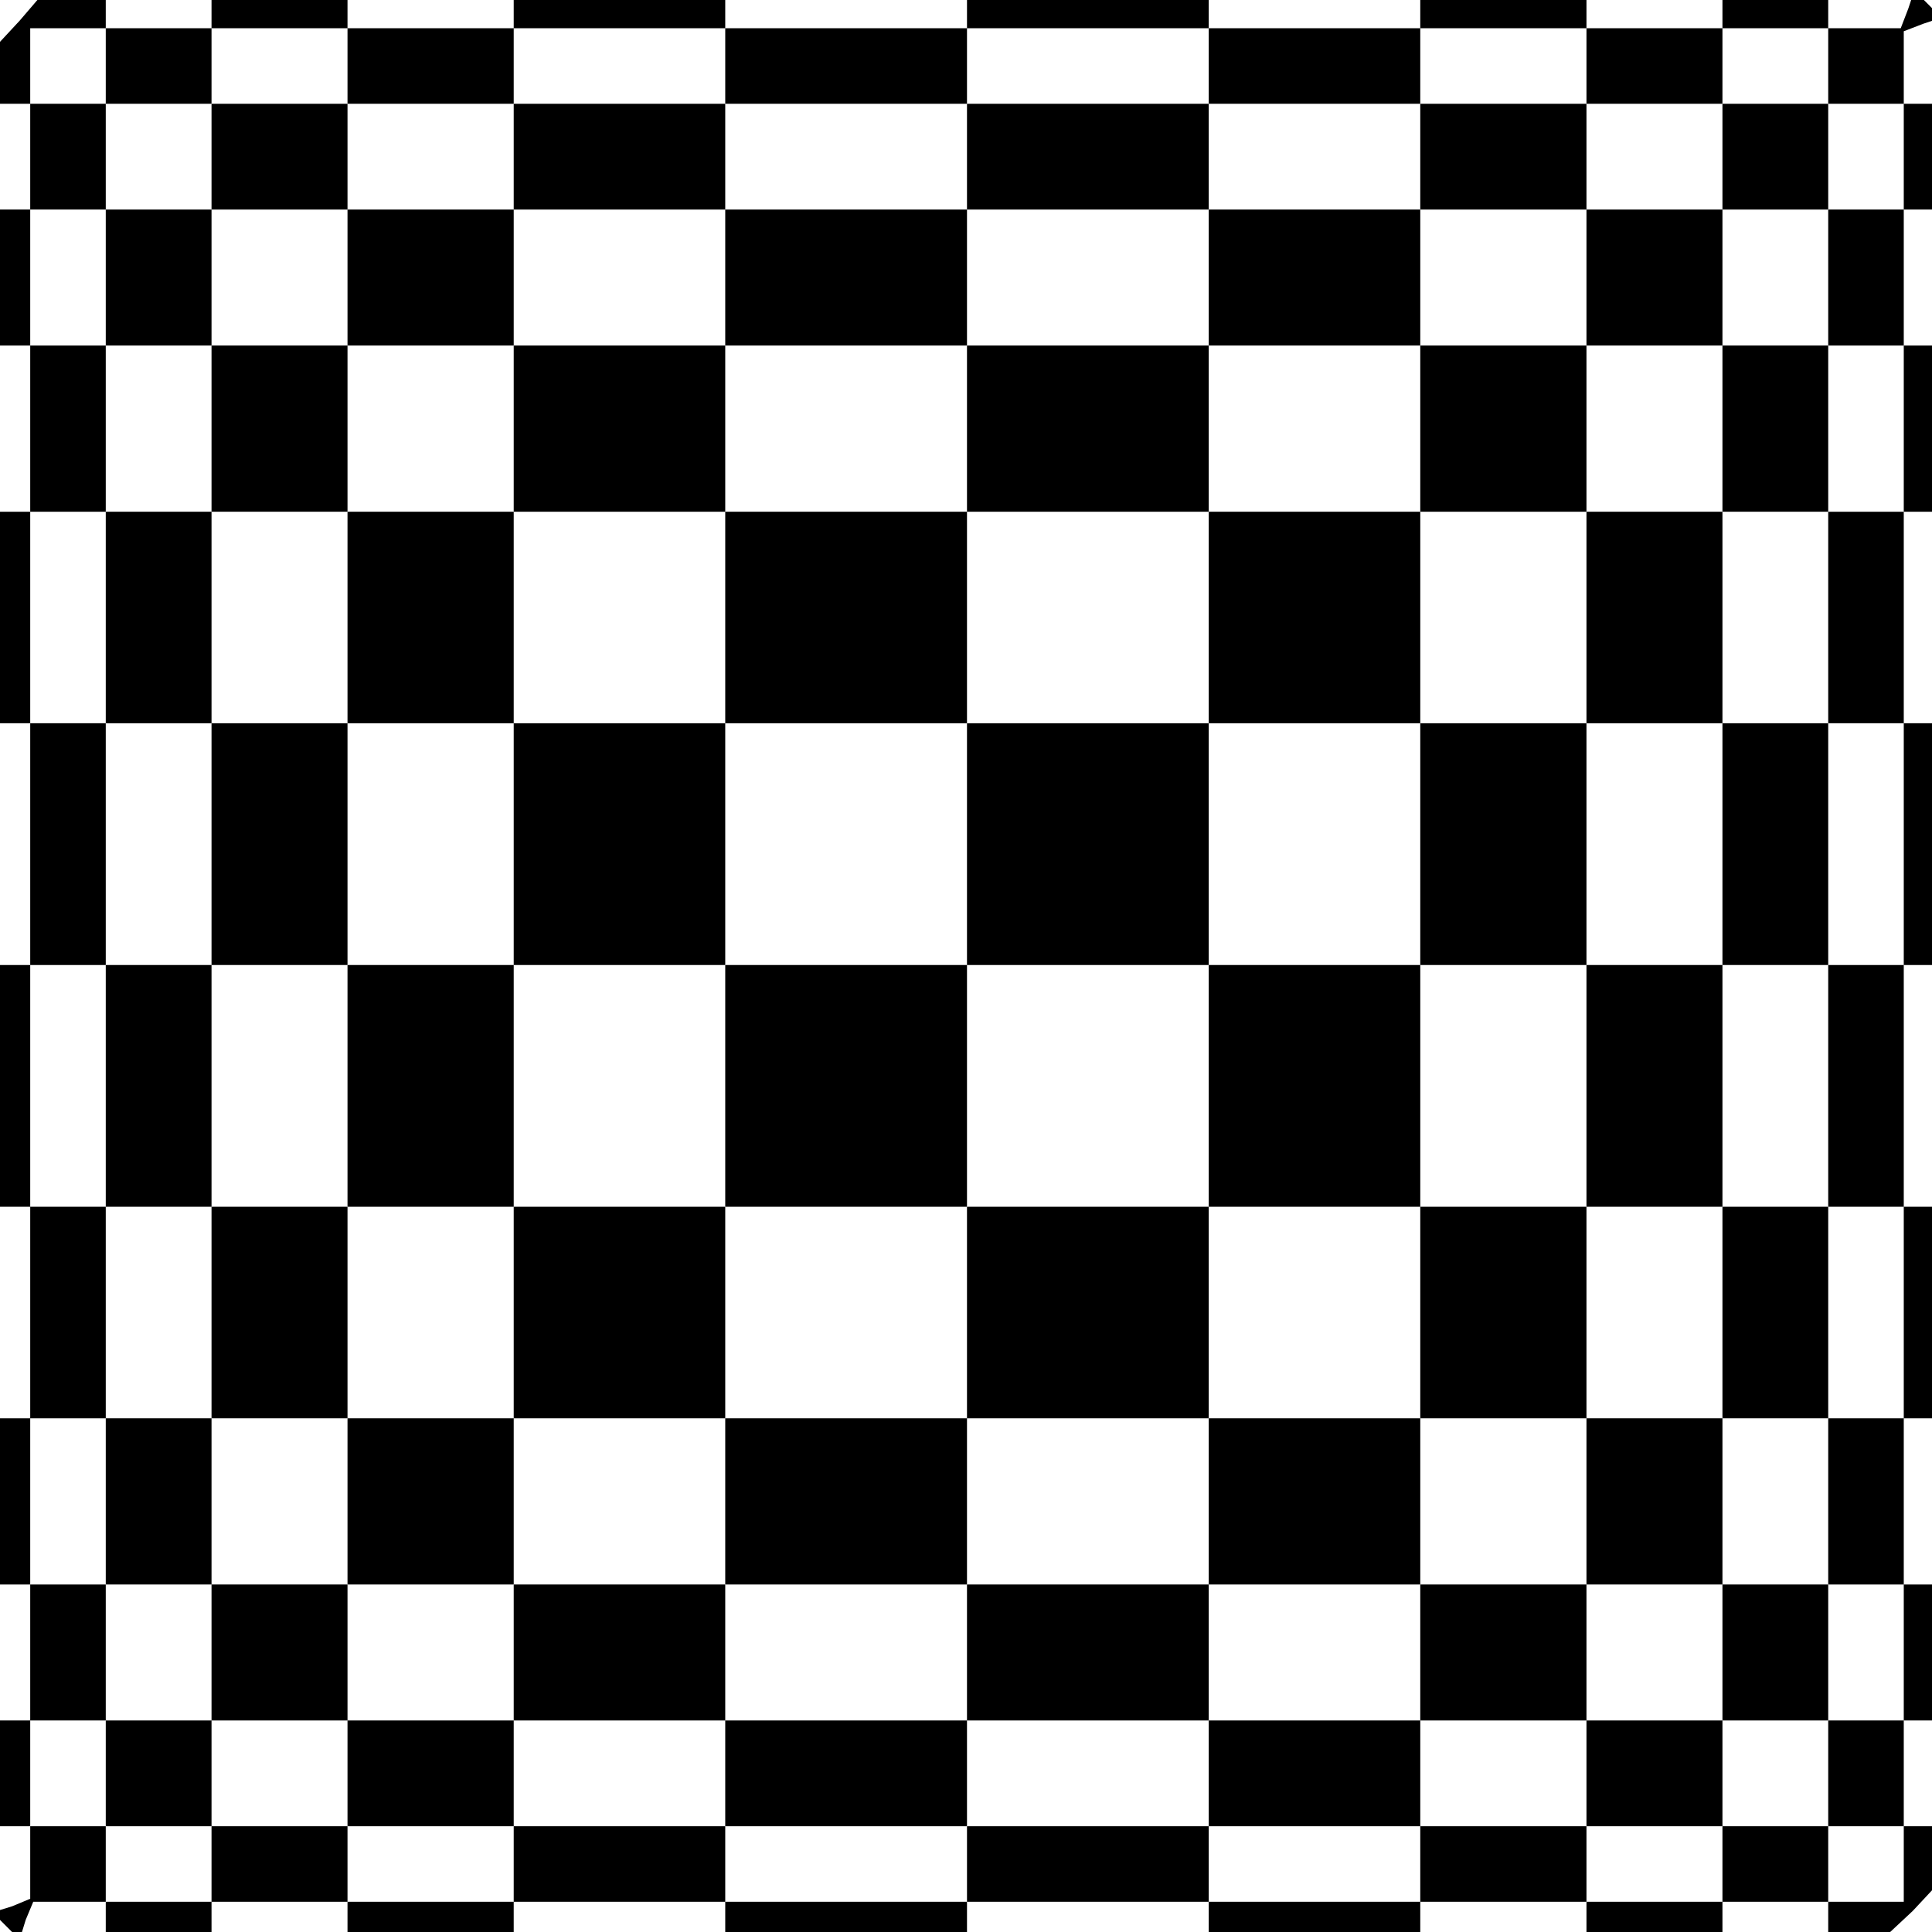<?xml version="1.0" standalone="no"?>
<!DOCTYPE svg PUBLIC "-//W3C//DTD SVG 20010904//EN"
 "http://www.w3.org/TR/2001/REC-SVG-20010904/DTD/svg10.dtd">
<svg version="1.0" xmlns="http://www.w3.org/2000/svg"
 width="468pt" height="468pt" viewBox="0 0 468 468"
 preserveAspectRatio="xMidYMid meet">
<g transform="translate(0,468) scale(0.366,-0.366)"
fill="#000000" stroke="none">
<path d="M13 1265 l-13 -14 0 -21 0 -20 10 0 10 0 0 -35 0 -35 -10 0 -10 0 0
-45 0 -45 10 0 10 0 0 -55 0 -55 -10 0 -10 0 0 -70 0 -70 10 0 10 0 0 -80 0
-80 -10 0 -10 0 0 -80 0 -80 10 0 10 0 0 -70 0 -70 -10 0 -10 0 0 -55 0 -55
10 0 10 0 0 -45 0 -45 -10 0 -10 0 0 -35 0 -35 10 0 10 0 0 -24 0 -24 -12 -5
-13 -4 9 -9 9 -9 4 13 5 12 24 0 24 0 0 -10 0 -10 35 0 35 0 0 10 0 10 45 0
45 0 0 -10 0 -10 55 0 55 0 0 10 0 10 70 0 70 0 0 -10 0 -10 80 0 80 0 0 10 0
10 80 0 80 0 0 -10 0 -10 70 0 70 0 0 10 0 10 55 0 55 0 0 -10 0 -10 45 0 45
0 0 10 0 10 35 0 35 0 0 -10 0 -10 21 0 20 0 15 14 14 15 0 20 0 21 -10 0 -10
0 0 35 0 35 10 0 10 0 0 45 0 45 -10 0 -10 0 0 55 0 55 10 0 10 0 0 70 0 70
-10 0 -10 0 0 80 0 80 10 0 10 0 0 80 0 80 -10 0 -10 0 0 70 0 70 10 0 10 0 0
55 0 55 -10 0 -10 0 0 45 0 45 10 0 10 0 0 35 0 35 -10 0 -10 0 0 24 0 24 13
5 12 4 -9 9 -9 9 -4 -12 -5 -13 -24 0 -24 0 0 10 0 10 -35 0 -35 0 0 -10 0
-10 -45 0 -45 0 0 10 0 10 -55 0 -55 0 0 -10 0 -10 -70 0 -70 0 0 10 0 10 -80
0 -80 0 0 -10 0 -10 -80 0 -80 0 0 10 0 10 -70 0 -70 0 0 -10 0 -10 -55 0 -55
0 0 10 0 10 -45 0 -45 0 0 -10 0 -10 -35 0 -35 0 0 10 0 10 -22 0 -23 -1 -12
-14z m57 -30 l0 -25 35 0 35 0 0 25 0 25 45 0 45 0 0 -25 0 -25 55 0 55 0 0
25 0 25 70 0 70 0 0 -25 0 -25 80 0 80 0 0 25 0 25 80 0 80 0 0 -25 0 -25 70
0 70 0 0 25 0 25 55 0 55 0 0 -25 0 -25 45 0 45 0 0 25 0 25 35 0 35 0 0 -25
0 -25 25 0 25 0 0 -35 0 -35 -25 0 -25 0 0 -45 0 -45 25 0 25 0 0 -55 0 -55
-25 0 -25 0 0 -70 0 -70 25 0 25 0 0 -80 0 -80 -25 0 -25 0 0 -80 0 -80 25 0
25 0 0 -70 0 -70 -25 0 -25 0 0 -55 0 -55 25 0 25 0 0 -45 0 -45 -25 0 -25 0
0 -35 0 -35 25 0 25 0 0 -25 0 -25 -25 0 -25 0 0 25 0 25 -35 0 -35 0 0 -25 0
-25 -45 0 -45 0 0 25 0 25 -55 0 -55 0 0 -25 0 -25 -70 0 -70 0 0 25 0 25 -80
0 -80 0 0 -25 0 -25 -80 0 -80 0 0 25 0 25 -70 0 -70 0 0 -25 0 -25 -55 0 -55
0 0 25 0 25 -45 0 -45 0 0 -25 0 -25 -35 0 -35 0 0 25 0 25 -25 0 -25 0 0 35
0 35 25 0 25 0 0 45 0 45 -25 0 -25 0 0 55 0 55 25 0 25 0 0 70 0 70 -25 0
-25 0 0 80 0 80 25 0 25 0 0 80 0 80 -25 0 -25 0 0 70 0 70 25 0 25 0 0 55 0
55 -25 0 -25 0 0 45 0 45 25 0 25 0 0 35 0 35 -25 0 -25 0 0 25 0 25 25 0 25
0 0 -25z"/>
<path d="M140 1175 l0 -35 -35 0 -35 0 0 -45 0 -45 35 0 35 0 0 -55 0 -55 -35
0 -35 0 0 -70 0 -70 35 0 35 0 0 -80 0 -80 -35 0 -35 0 0 -80 0 -80 35 0 35 0
0 -70 0 -70 -35 0 -35 0 0 -55 0 -55 35 0 35 0 0 -45 0 -45 -35 0 -35 0 0 -35
0 -35 35 0 35 0 0 35 0 35 45 0 45 0 0 -35 0 -35 55 0 55 0 0 35 0 35 70 0 70
0 0 -35 0 -35 80 0 80 0 0 35 0 35 80 0 80 0 0 -35 0 -35 70 0 70 0 0 35 0 35
55 0 55 0 0 -35 0 -35 45 0 45 0 0 35 0 35 35 0 35 0 0 45 0 45 -35 0 -35 0 0
55 0 55 35 0 35 0 0 70 0 70 -35 0 -35 0 0 80 0 80 35 0 35 0 0 80 0 80 -35 0
-35 0 0 70 0 70 35 0 35 0 0 55 0 55 -35 0 -35 0 0 45 0 45 35 0 35 0 0 35 0
35 -35 0 -35 0 0 -35 0 -35 -45 0 -45 0 0 35 0 35 -55 0 -55 0 0 -35 0 -35
-70 0 -70 0 0 35 0 35 -80 0 -80 0 0 -35 0 -35 -80 0 -80 0 0 35 0 35 -70 0
-70 0 0 -35 0 -35 -55 0 -55 0 0 35 0 35 -45 0 -45 0 0 -35z m90 -80 l0 -45
55 0 55 0 0 45 0 45 70 0 70 0 0 -45 0 -45 80 0 80 0 0 45 0 45 80 0 80 0 0
-45 0 -45 70 0 70 0 0 45 0 45 55 0 55 0 0 -45 0 -45 45 0 45 0 0 -55 0 -55
-45 0 -45 0 0 -70 0 -70 45 0 45 0 0 -80 0 -80 -45 0 -45 0 0 -80 0 -80 45 0
45 0 0 -70 0 -70 -45 0 -45 0 0 -55 0 -55 45 0 45 0 0 -45 0 -45 -45 0 -45 0
0 45 0 45 -55 0 -55 0 0 -45 0 -45 -70 0 -70 0 0 45 0 45 -80 0 -80 0 0 -45 0
-45 -80 0 -80 0 0 45 0 45 -70 0 -70 0 0 -45 0 -45 -55 0 -55 0 0 45 0 45 -45
0 -45 0 0 55 0 55 45 0 45 0 0 70 0 70 -45 0 -45 0 0 80 0 80 45 0 45 0 0 80
0 80 -45 0 -45 0 0 70 0 70 45 0 45 0 0 55 0 55 -45 0 -45 0 0 45 0 45 45 0
45 0 0 -45z"/>
<path d="M340 995 l0 -55 -55 0 -55 0 0 -70 0 -70 55 0 55 0 0 -80 0 -80 -55
0 -55 0 0 -80 0 -80 55 0 55 0 0 -70 0 -70 -55 0 -55 0 0 -55 0 -55 55 0 55 0
0 55 0 55 70 0 70 0 0 -55 0 -55 80 0 80 0 0 55 0 55 80 0 80 0 0 -55 0 -55
70 0 70 0 0 55 0 55 55 0 55 0 0 70 0 70 -55 0 -55 0 0 80 0 80 55 0 55 0 0
80 0 80 -55 0 -55 0 0 70 0 70 55 0 55 0 0 55 0 55 -55 0 -55 0 0 -55 0 -55
-70 0 -70 0 0 55 0 55 -80 0 -80 0 0 -55 0 -55 -80 0 -80 0 0 55 0 55 -70 0
-70 0 0 -55z m140 -125 l0 -70 80 0 80 0 0 70 0 70 80 0 80 0 0 -70 0 -70 70
0 70 0 0 -80 0 -80 -70 0 -70 0 0 -80 0 -80 70 0 70 0 0 -70 0 -70 -70 0 -70
0 0 70 0 70 -80 0 -80 0 0 -70 0 -70 -80 0 -80 0 0 70 0 70 -70 0 -70 0 0 80
0 80 70 0 70 0 0 80 0 80 -70 0 -70 0 0 70 0 70 70 0 70 0 0 -70z"/>
<path d="M640 720 l0 -80 -80 0 -80 0 0 -80 0 -80 80 0 80 0 0 80 0 80 80 0
80 0 0 80 0 80 -80 0 -80 0 0 -80z"/>
</g>
</svg>
